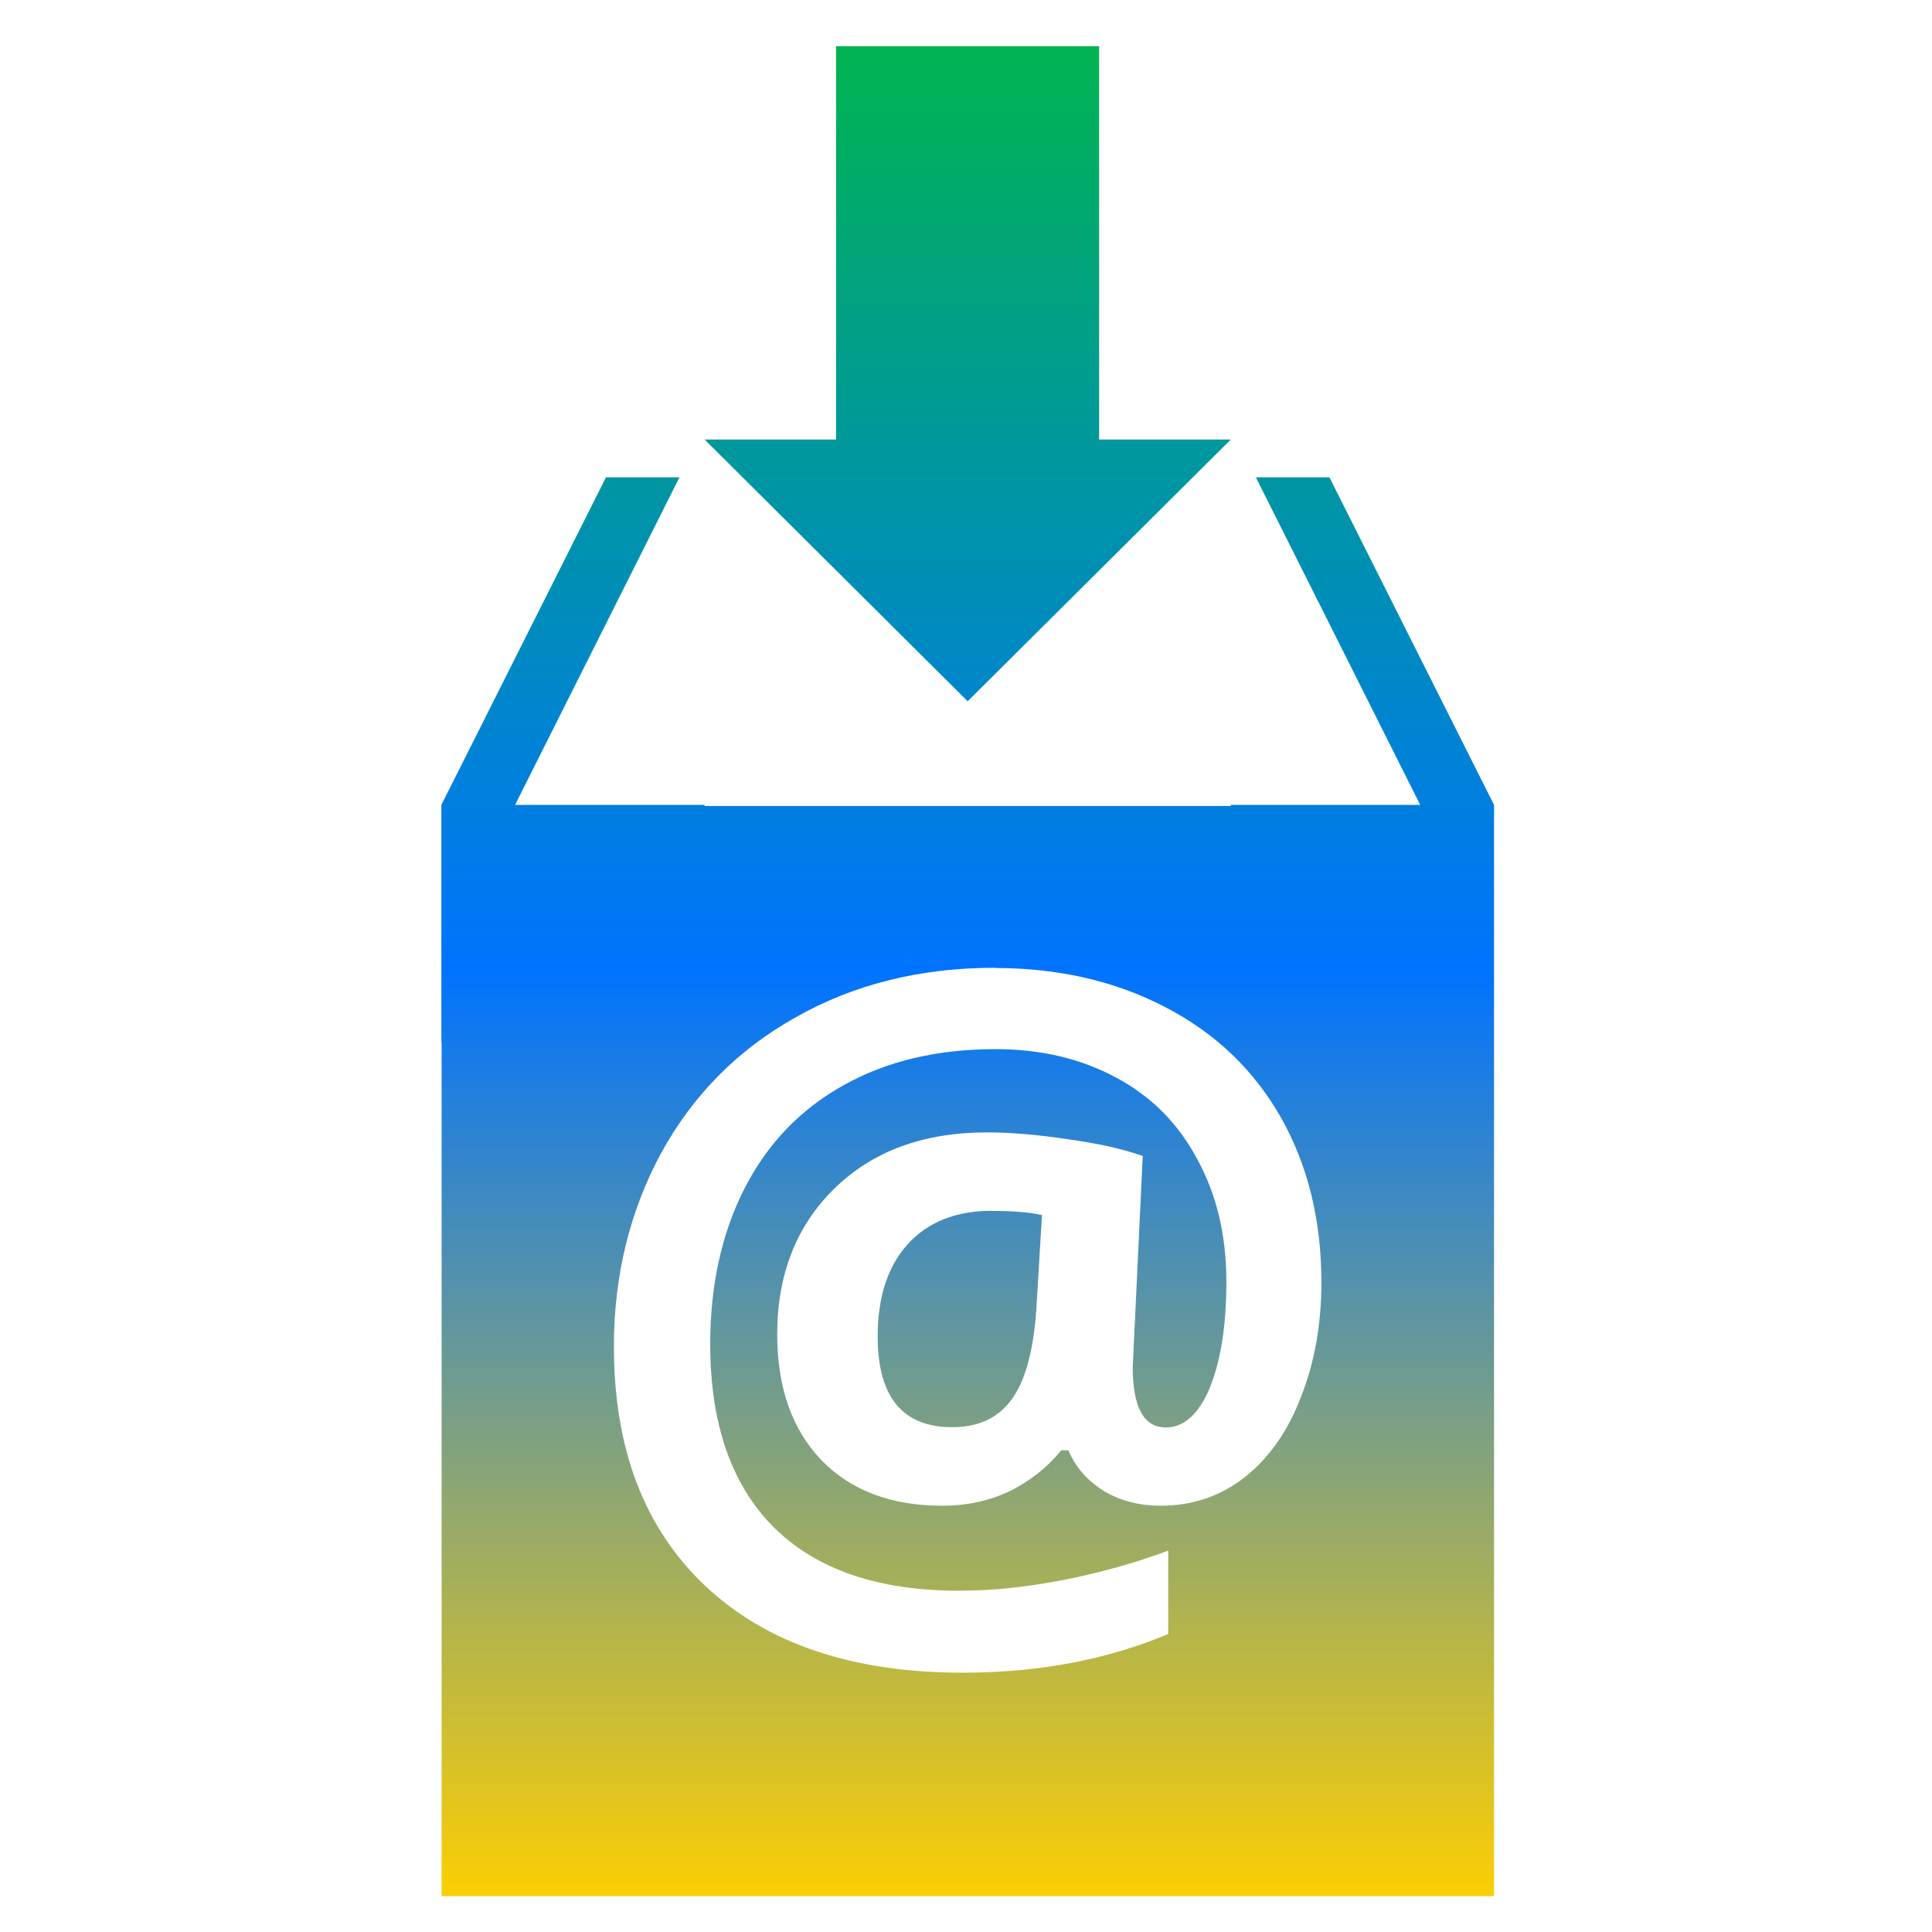 <svg xmlns="http://www.w3.org/2000/svg" xmlns:xlink="http://www.w3.org/1999/xlink" width="64" height="64" viewBox="0 0 64 64" version="1.1"><defs><linearGradient id="linear0" x1="0%" x2="0%" y1="0%" y2="100%"><stop offset="0%" style="stop-color:#00b54e; stop-opacity:1"/><stop offset="50%" style="stop-color:#0073ff; stop-opacity:1"/><stop offset="100%" style="stop-color:#ffd000; stop-opacity:1"/></linearGradient></defs><g id="surface1"><path style=" stroke:none;fill-rule:nonzero;fill:url(#linear0);" d="M 27.695 1.531 L 27.695 14.559 L 23.34 14.559 L 32.055 23.23 L 40.773 14.559 L 36.41 14.559 L 36.41 1.531 L 27.695 1.531 M 20.074 15.812 L 14.621 26.664 L 14.621 34.527 L 14.629 34.527 L 14.629 62.812 L 49.492 62.812 L 49.492 26.664 L 44.039 15.812 L 41.602 15.812 L 47.047 26.664 L 40.773 26.664 L 40.773 26.699 L 23.34 26.699 L 23.34 26.664 L 17.062 26.664 L 22.508 15.812 L 20.066 15.812 M 32.949 32.059 L 32.949 32.066 C 35.055 32.066 36.934 32.496 38.586 33.355 C 40.246 34.211 41.523 35.426 42.426 37.008 C 43.324 38.594 43.773 40.418 43.773 42.484 C 43.773 43.855 43.551 45.113 43.105 46.254 C 42.672 47.398 42.047 48.285 41.246 48.926 C 40.438 49.562 39.508 49.879 38.445 49.879 C 37.734 49.879 37.105 49.715 36.555 49.383 C 36.008 49.039 35.621 48.59 35.391 48.043 L 35.156 48.043 C 34.691 48.613 34.125 49.059 33.453 49.395 C 32.781 49.715 32.039 49.879 31.215 49.879 C 29.523 49.879 28.188 49.375 27.211 48.371 C 26.234 47.348 25.746 45.961 25.746 44.207 C 25.746 42.219 26.379 40.605 27.645 39.367 C 28.914 38.129 30.598 37.512 32.691 37.512 C 33.465 37.512 34.363 37.586 35.371 37.738 C 36.391 37.879 37.211 38.066 37.855 38.293 L 37.523 45.281 C 37.523 46.617 37.887 47.285 38.617 47.285 C 39.23 47.285 39.719 46.836 40.082 45.957 C 40.445 45.055 40.625 43.891 40.625 42.453 C 40.625 40.922 40.301 39.57 39.66 38.398 C 39.031 37.219 38.133 36.312 36.969 35.695 C 35.809 35.07 34.48 34.754 32.98 34.754 C 31.055 34.754 29.375 35.148 27.945 35.949 C 26.508 36.75 25.41 37.898 24.656 39.383 C 23.902 40.867 23.527 42.586 23.527 44.523 C 23.527 47.164 24.227 49.184 25.633 50.594 C 27.047 51.996 29.09 52.695 31.773 52.695 C 32.844 52.695 33.992 52.578 35.219 52.34 C 36.441 52.102 37.605 51.773 38.699 51.367 L 38.699 54.129 C 36.672 54.98 34.402 55.41 31.887 55.41 C 28.25 55.41 25.418 54.457 23.379 52.551 C 21.352 50.645 20.336 48.004 20.336 44.609 C 20.336 42.258 20.863 40.117 21.902 38.195 C 22.957 36.273 24.441 34.77 26.367 33.695 C 28.285 32.609 30.477 32.059 32.949 32.059 M 32.863 40.109 C 31.668 40.109 30.734 40.48 30.062 41.223 C 29.402 41.961 29.074 42.98 29.074 44.266 C 29.074 46.277 29.898 47.277 31.543 47.277 C 32.398 47.277 33.043 46.984 33.492 46.387 C 33.953 45.773 34.23 44.777 34.328 43.41 L 34.516 40.25 C 34.078 40.152 33.52 40.113 32.863 40.113 L 32.863 40.109 "/></g></svg>
